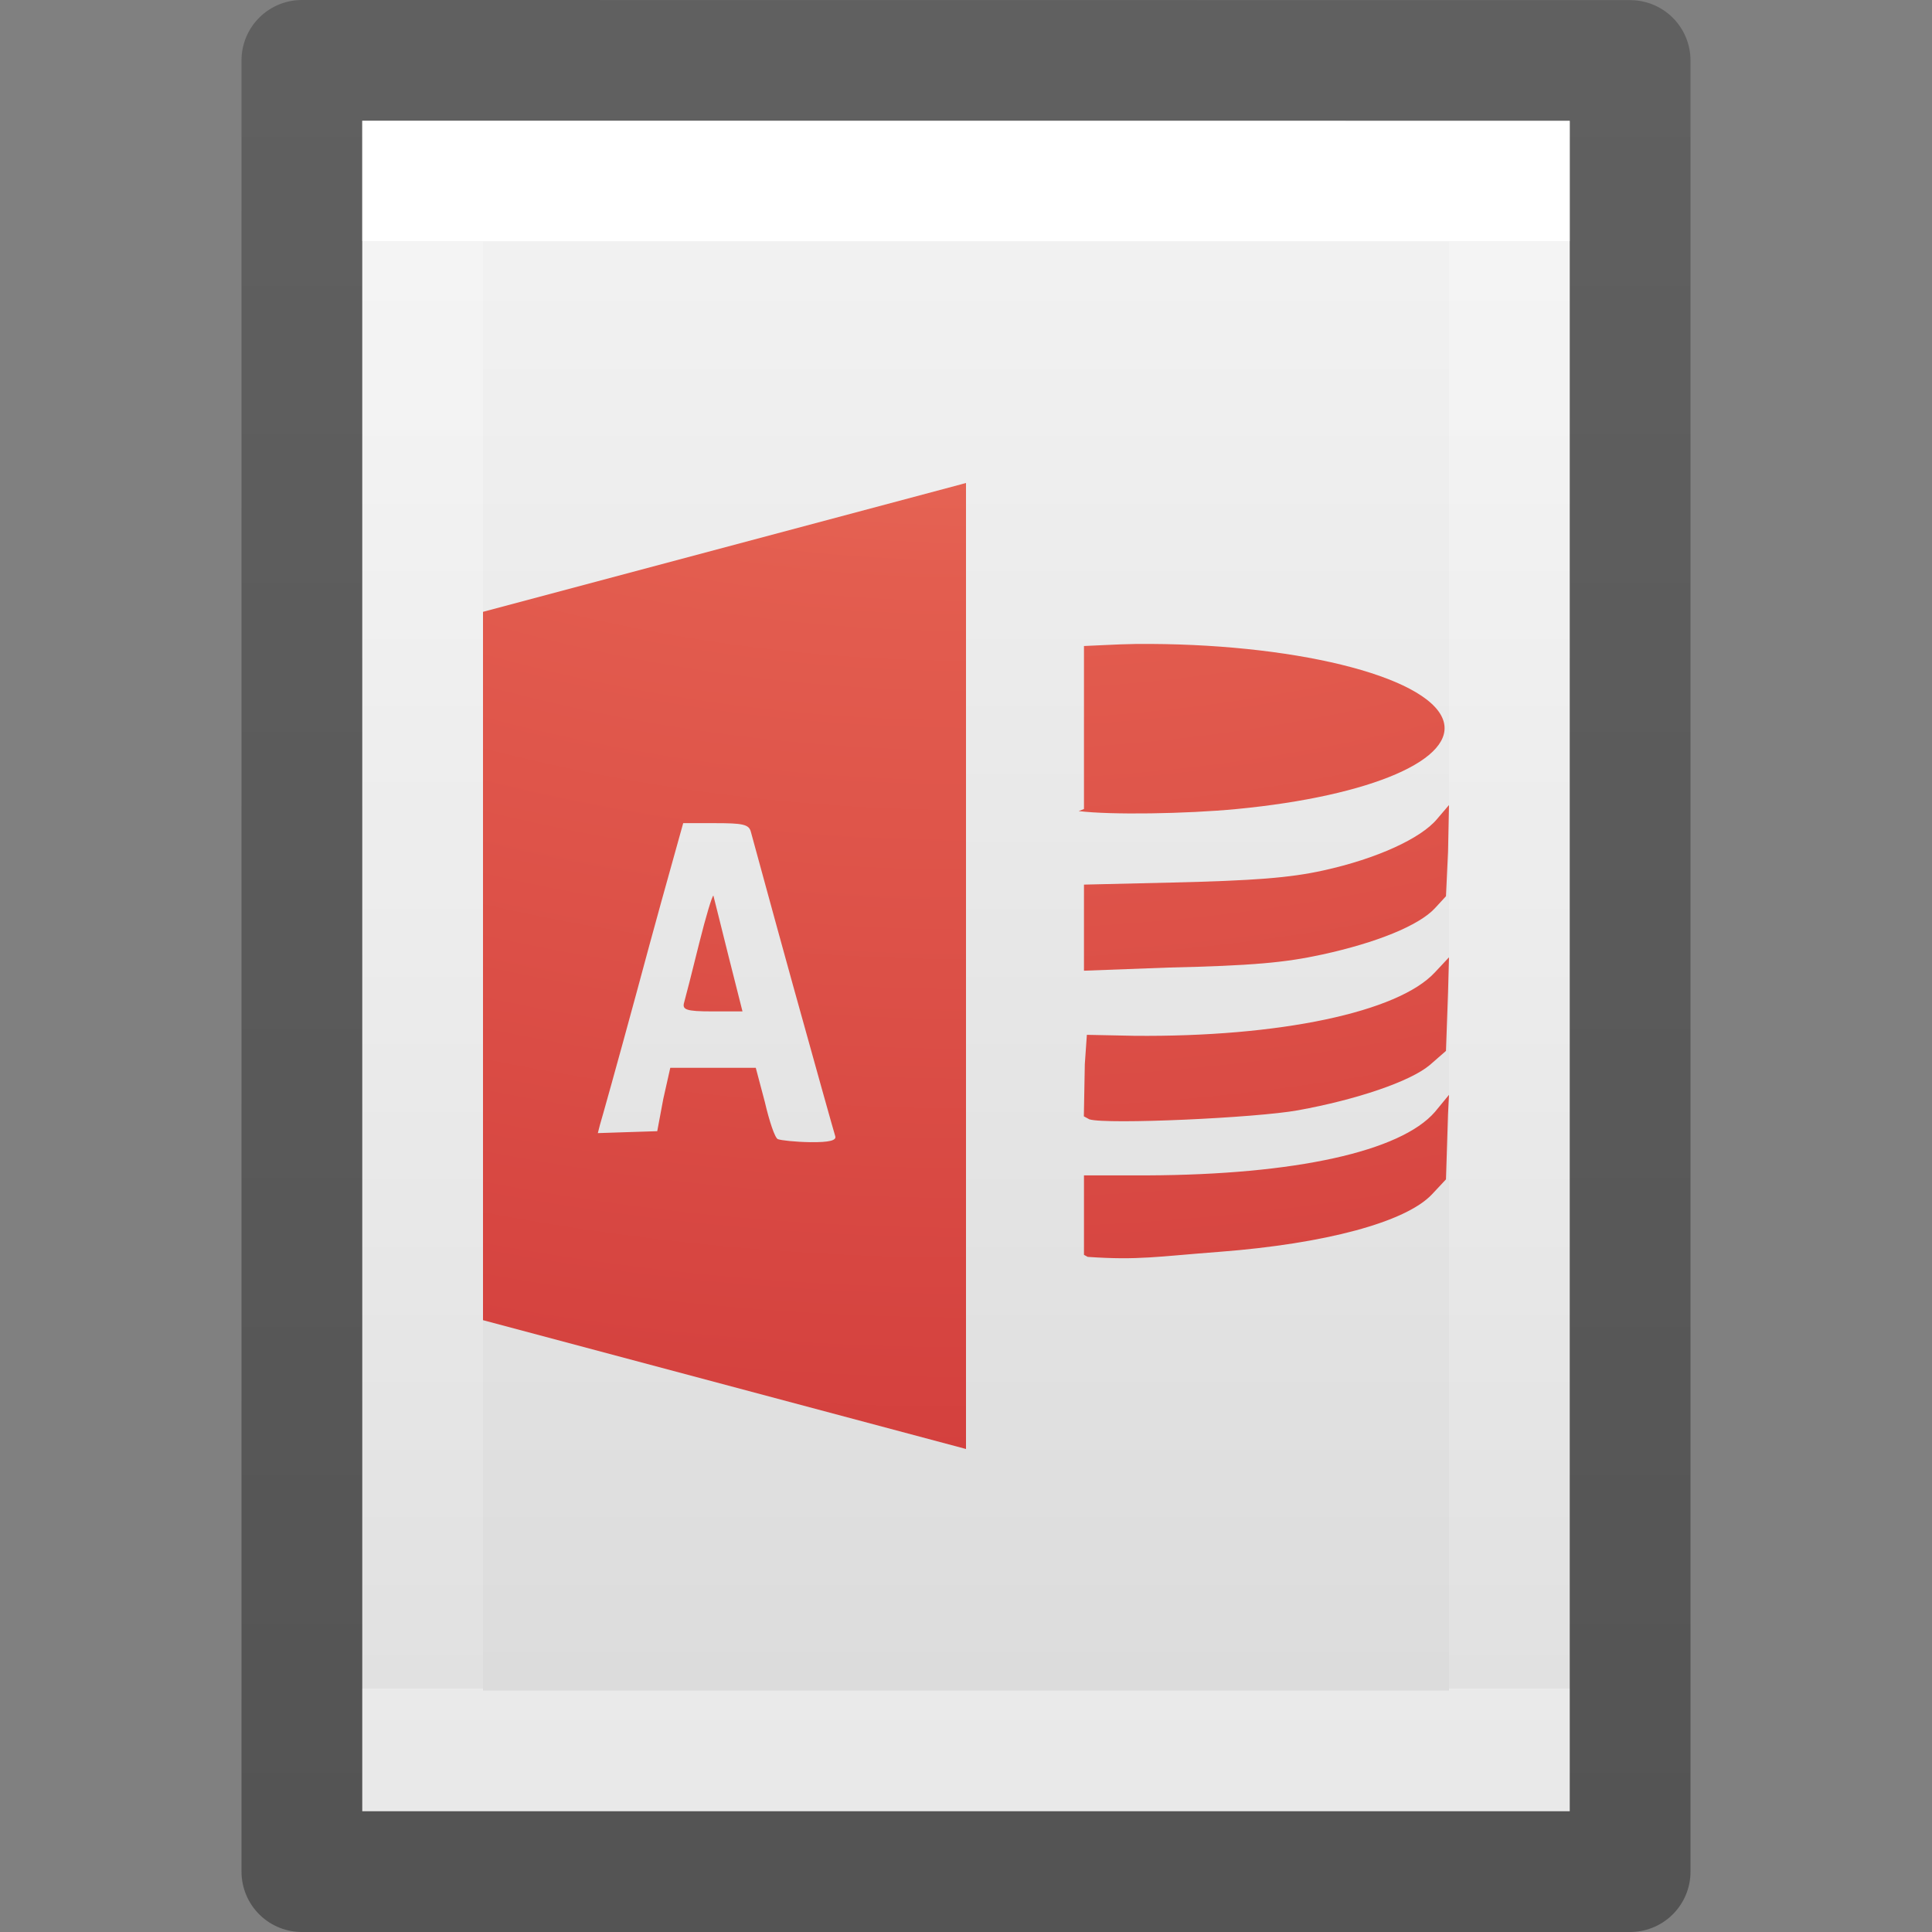 <?xml version="1.0" encoding="UTF-8" standalone="no"?>
<svg
   xmlns:dc="http://purl.org/dc/elements/1.1/"
   xmlns:cc="http://creativecommons.org/ns#"
   xmlns:rdf="http://www.w3.org/1999/02/22-rdf-syntax-ns#"
   xmlns:svg="http://www.w3.org/2000/svg"
   xmlns="http://www.w3.org/2000/svg"
   xmlns:xlink="http://www.w3.org/1999/xlink"
   xmlns:sodipodi="http://sodipodi.sourceforge.net/DTD/sodipodi-0.dtd"
   xmlns:inkscape="http://www.inkscape.org/namespaces/inkscape"
   id="svg3810"
   height="16"
   width="16"
   version="1.1"
   sodipodi:docname="application-vnd.ms-access.svg"
   inkscape:version="0.92.2 (5c3e80d, 2017-08-06)">
  <rect width="100%" height="100%" fill="#808080" stroke="none"/>
  <sodipodi:namedview
     pagecolor="#ffffff"
     bordercolor="#666666"
     borderopacity="1"
     objecttolerance="10"
     gridtolerance="10"
     guidetolerance="10"
     inkscape:pageopacity="0"
     inkscape:pageshadow="2"
     inkscape:window-width="1064"
     inkscape:window-height="507"
     id="namedview22"
     showgrid="true"
     inkscape:zoom="29.5"
     inkscape:cx="8"
     inkscape:cy="8"
     inkscape:window-x="829"
     inkscape:window-y="117"
     inkscape:window-maximized="0"
     inkscape:current-layer="svg3810">
    <inkscape:grid
       type="xygrid"
       id="grid4605" />
  </sodipodi:namedview>
  <defs
     id="defs3812">
    <linearGradient
       gradientTransform="matrix(0.243,0,0,0.351,2.162,-0.432)"
       gradientUnits="userSpaceOnUse"
       xlink:href="#linearGradient3977"
       id="linearGradient3988"
       y2="41.077"
       x2="24"
       y1="6.923"
       x1="24" />
    <linearGradient
       id="linearGradient3977">
      <stop
         offset="0"
         style="stop-color:#ffffff;stop-opacity:1"
         id="stop3979" />
      <stop
         offset="0"
         style="stop-color:#ffffff;stop-opacity:0.235"
         id="stop3981" />
      <stop
         offset="1"
         style="stop-color:#ffffff;stop-opacity:0.157"
         id="stop3983" />
      <stop
         offset="1"
         style="stop-color:#ffffff;stop-opacity:0.392"
         id="stop3985" />
    </linearGradient>
    <linearGradient
       id="linearGradient3600">
      <stop
         offset="0"
         style="stop-color:#f4f4f4;stop-opacity:1"
         id="stop3602" />
      <stop
         offset="1"
         style="stop-color:#dbdbdb;stop-opacity:1"
         id="stop3604" />
    </linearGradient>
    <linearGradient
       gradientTransform="matrix(0.286,0,0,0.304,1.143,0.233)"
       gradientUnits="userSpaceOnUse"
       xlink:href="#linearGradient3600"
       id="linearGradient3806"
       y2="47.013"
       x2="25.132"
       y1="0.985"
       x1="25.132" />
    <linearGradient
       id="linearGradient3104-9">
      <stop
         offset="0"
         style="stop-color:#000000;stop-opacity:0.34"
         id="stop3106-5" />
      <stop
         offset="1"
         style="stop-color:#000000;stop-opacity:0.247"
         id="stop3108-5" />
    </linearGradient>
    <linearGradient
       gradientTransform="matrix(0.254,0,0,0.305,19.129,-0.685)"
       gradientUnits="userSpaceOnUse"
       xlink:href="#linearGradient3104-9"
       id="linearGradient3019"
       y2="2.906"
       x2="-51.786"
       y1="50.786"
       x1="-51.786" />
    <radialGradient
       xlink:href="#linearGradient2867-449-88-871-390-598-476-591-434-148-57-177-8-3"
       id="radialGradient3441"
       gradientUnits="userSpaceOnUse"
       gradientTransform="matrix(-5.1086766e-8,2.36,-2.557,-7.085182e-8,32.987,-21.789)"
       cx="5.649"
       cy="9.957"
       fx="5.119"
       fy="9.957"
       r="12.672" />
    <linearGradient
       id="linearGradient2867-449-88-871-390-598-476-591-434-148-57-177-8-3">
      <stop
         id="stop3750-1-0"
         style="stop-color:#90dbec;stop-opacity:1"
         offset="0" />
      <stop
         id="stop3752-3-7"
         style="stop-color:#55c1ec;stop-opacity:1"
         offset="0.262" />
      <stop
         id="stop3754-1-8"
         style="stop-color:#3689e6;stop-opacity:1"
         offset="0.705" />
      <stop
         id="stop3756-1-6"
         style="stop-color:#2b63a0;stop-opacity:1"
         offset="1" />
    </linearGradient>
    <radialGradient
       xlink:href="#linearGradient3242-7-3-8-0-4-58"
       id="radialGradient4777"
       gradientUnits="userSpaceOnUse"
       gradientTransform="matrix(-1.0007967e-8,2.736,-3.359,-1.2027235e-8,41.438,-23.896)"
       cx="5.616"
       cy="9.957"
       fx="5.085"
       fy="9.957"
       r="12.672" />
    <linearGradient
       id="linearGradient3242-7-3-8-0-4-58">
      <stop
         offset="0"
         style="stop-color:#bdff69;stop-opacity:1;"
         id="stop3244-5-8-5-6-4-3" />
      <stop
         offset="0.262"
         style="stop-color:#8ed451;stop-opacity:1;"
         id="stop3246-9-5-1-5-3-0" />
      <stop
         offset="0.661"
         style="stop-color:#58aa30;stop-opacity:1;"
         id="stop3248-7-2-0-7-5-35" />
      <stop
         offset="1"
         style="stop-color:#2a6c1f;stop-opacity:1;"
         id="stop3250-8-2-8-5-6-40" />
    </linearGradient>
    <radialGradient
       cx="8.276"
       cy="9.994"
       r="12.672"
       fx="8.276"
       fy="9.994"
       id="radialGradient3988-4"
       xlink:href="#linearGradient3242-4"
       gradientUnits="userSpaceOnUse"
       gradientTransform="matrix(0,2.69,-3.302,0,41.033,-26.341)" />
    <linearGradient
       id="linearGradient3242-4">
      <stop
         id="stop3244-7"
         style="stop-color:#f89b7e;stop-opacity:1"
         offset="0" />
      <stop
         id="stop3246-1"
         style="stop-color:#e35d4f;stop-opacity:1"
         offset="0.262" />
      <stop
         id="stop3248-5"
         style="stop-color:#c6262e;stop-opacity:1"
         offset="0.661" />
      <stop
         id="stop3250-7"
         style="stop-color:#690b2c;stop-opacity:1"
         offset="1" />
    </linearGradient>
  </defs>
  <path
     d="m 3,1 c 2.292,0 10,8.904e-4 10,8.904e-4 L 13,15 C 13,15 6.333,15 3,15 3,10.333 3,5.667 3,1 Z"
     id="path4160"
     style="display:inline;fill:url(#linearGradient3806);fill-opacity:1;stroke:none" />
  <path
     d="m 12.5,14.5 -9,0 0,-13 L 12.5,1.5 Z"
     id="rect6741-1"
     style="fill:none;stroke:url(#linearGradient3988);stroke-width:1;stroke-linecap:round;stroke-linejoin:miter;stroke-miterlimit:4;stroke-dasharray:none;stroke-dashoffset:0;stroke-opacity:1" />
  <path
     d="m 2.5,0.5 c 2.521,0 11,9.54e-4 11,9.54e-4 l 1.3e-5,14.999 c 0,0 -7.333,0 -11,0 0,-5 0,-10 0,-15 z"
     id="path4160-8"
     style="display:inline;fill:none;stroke:url(#linearGradient3019);stroke-width:1;stroke-linecap:butt;stroke-linejoin:round;stroke-miterlimit:4;stroke-dasharray:none;stroke-dashoffset:0;stroke-opacity:1" />
  <path
     inkscape:connector-curvature="0"
     style="color:#000000;clip-rule:nonzero;display:inline;overflow:visible;visibility:visible;opacity:1;isolation:auto;mix-blend-mode:normal;color-interpolation:sRGB;color-interpolation-filters:linearRGB;solid-color:#000000;solid-opacity:1;fill:url(#radialGradient3988-4);fill-opacity:1;fill-rule:nonzero;stroke:none;stroke-width:1;stroke-linecap:butt;stroke-linejoin:miter;stroke-miterlimit:4;stroke-dasharray:none;stroke-dashoffset:0;stroke-opacity:1;marker:none;color-rendering:auto;image-rendering:auto;shape-rendering:auto;text-rendering:auto;enable-background:accumulate"
     id="path4255"
     d="M 8,4 4,5.067 V 10.933 L 8,12 Z M 9.408,5.333 C 9.323,5.334 9.236,5.338 9.15,5.342 l -0.173,0.008 V 6.025 6.7 l -0.044,0.017 C 9.199,6.75 9.824,6.74 10.242,6.7 11.364,6.592 12.071,6.284 11.95,5.958 11.814,5.593 10.688,5.322 9.408,5.333 Z M 12,6.667 11.9,6.784 c -0.132,0.158 -0.495,0.327 -0.942,0.425 -0.276,0.061 -0.574,0.084 -1.258,0.1 l -0.723,0.017 v 0.371 0.342 L 9.675,8.013 c 0.693,-0.016 0.963,-0.04 1.275,-0.108 0.45,-0.098 0.8,-0.24 0.933,-0.383 l 0.092,-0.1 0.017,-0.367 z m -6.342,0.15 h 0.267 c 0.222,0 0.275,0.01 0.292,0.067 0.011,0.037 0.166,0.612 0.35,1.275 0.184,0.663 0.341,1.223 0.35,1.25 0.012,0.035 -0.046,0.052 -0.208,0.05 -0.122,-0.002 -0.241,-0.015 -0.267,-0.025 -0.025,-0.01 -0.071,-0.149 -0.108,-0.308 l -0.075,-0.283 h -0.35 -0.358 l -0.058,0.258 -0.05,0.267 -0.25,0.008 -0.242,0.008 0.017,-0.067 c 0.012,-0.038 0.149,-0.527 0.3,-1.083 C 5.417,7.678 5.568,7.138 5.6,7.025 Z m 0.25,0.6 c -0.011,0.003 -0.062,0.172 -0.117,0.392 -0.058,0.235 -0.114,0.454 -0.125,0.492 -0.018,0.06 0.012,0.075 0.233,0.075 h 0.25 L 6.033,7.917 c -0.063,-0.251 -0.119,-0.479 -0.125,-0.5 z M 12,7.928 l -0.117,0.125 c -0.304,0.329 -1.286,0.537 -2.492,0.525 l -0.39,-0.008 -0.017,0.242 -0.008,0.433 0.046,0.025 c 0.146,0.044 1.38,-0.012 1.727,-0.075 0.485,-0.088 0.929,-0.238 1.092,-0.375 L 11.975,8.703 11.992,8.22 Z m 0,1.139 -0.117,0.142 c -0.284,0.327 -1.157,0.52 -2.383,0.525 H 8.977 v 0.125 0.533 l 0.031,0.017 C 9.43,10.438 9.584,10.406 10.1,10.367 c 0.873,-0.067 1.54,-0.245 1.758,-0.475 l 0.117,-0.125 0.017,-0.542 z"
     sodipodi:nodetypes="ccccccccccccscccscccccscccccscsccccccccccccscccccsccccccccccscccccccccccscccc" />
</svg>
